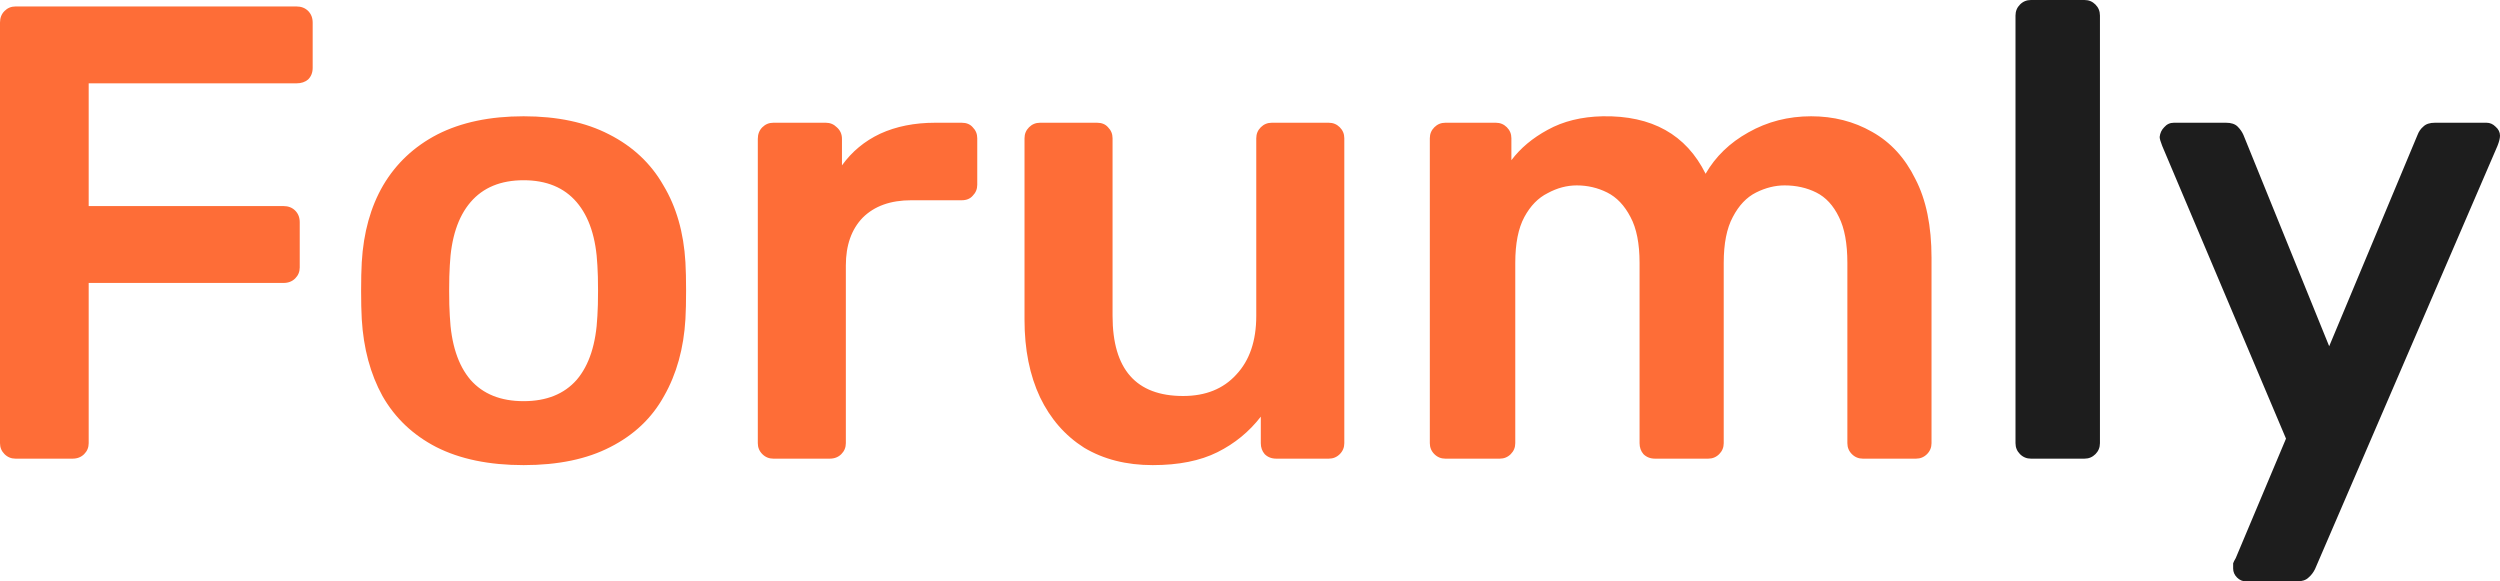 <svg width="387" height="90" viewBox="0 0 387 90" fill="none" xmlns="http://www.w3.org/2000/svg">
<path d="M2.405 71C1.737 71 1.169 70.767 0.701 70.3C0.234 69.833 0 69.267 0 68.6V3.5C0 2.767 0.234 2.167 0.701 1.7C1.169 1.233 1.737 1 2.405 1H45.897C46.632 1 47.233 1.233 47.7 1.7C48.168 2.167 48.402 2.767 48.402 3.5V10.5C48.402 11.233 48.168 11.833 47.7 12.3C47.233 12.7 46.632 12.9 45.897 12.9H13.729V31.9H43.892C44.627 31.9 45.228 32.133 45.696 32.6C46.164 33.067 46.398 33.667 46.398 34.4V41.4C46.398 42.067 46.164 42.633 45.696 43.1C45.228 43.567 44.627 43.8 43.892 43.8H13.729V68.6C13.729 69.267 13.495 69.833 13.027 70.3C12.56 70.767 11.959 71 11.224 71H2.405ZM81.053 72C75.708 72 71.199 71.067 67.524 69.2C63.917 67.333 61.144 64.7 59.207 61.3C57.336 57.9 56.267 53.933 56 49.4C55.933 48.2 55.9 46.733 55.9 45C55.9 43.267 55.933 41.8 56 40.6C56.267 36 57.37 32.033 59.307 28.7C61.311 25.3 64.117 22.667 67.725 20.8C71.399 18.933 75.842 18 81.053 18C86.264 18 90.673 18.933 94.281 20.8C97.955 22.667 100.761 25.3 102.698 28.7C104.702 32.033 105.838 36 106.105 40.6C106.172 41.8 106.206 43.267 106.206 45C106.206 46.733 106.172 48.2 106.105 49.4C105.838 53.933 104.736 57.9 102.798 61.3C100.928 64.7 98.155 67.333 94.481 69.2C90.873 71.067 86.397 72 81.053 72ZM81.053 62.1C84.593 62.1 87.332 61 89.27 58.8C91.207 56.533 92.276 53.233 92.477 48.9C92.543 47.9 92.577 46.6 92.577 45C92.577 43.4 92.543 42.1 92.477 41.1C92.276 36.833 91.207 33.567 89.27 31.3C87.332 29.033 84.593 27.9 81.053 27.9C77.512 27.9 74.773 29.033 72.835 31.3C70.898 33.567 69.829 36.833 69.629 41.1C69.562 42.1 69.528 43.4 69.528 45C69.528 46.6 69.562 47.9 69.629 48.9C69.829 53.233 70.898 56.533 72.835 58.8C74.773 61 77.512 62.1 81.053 62.1ZM119.714 71C119.046 71 118.478 70.767 118.01 70.3C117.542 69.833 117.309 69.267 117.309 68.6V21.5C117.309 20.767 117.542 20.167 118.01 19.7C118.478 19.233 119.046 19 119.714 19H127.831C128.499 19 129.067 19.233 129.534 19.7C130.069 20.167 130.336 20.767 130.336 21.5V25.6C131.872 23.467 133.843 21.833 136.248 20.7C138.72 19.567 141.559 19 144.766 19H148.874C149.609 19 150.177 19.233 150.578 19.7C151.046 20.167 151.279 20.733 151.279 21.4V28.6C151.279 29.267 151.046 29.833 150.578 30.3C150.177 30.767 149.609 31 148.874 31H141.058C137.852 31 135.346 31.9 133.543 33.7C131.806 35.5 130.937 37.967 130.937 41.1V68.6C130.937 69.267 130.703 69.833 130.236 70.3C129.768 70.767 129.167 71 128.432 71H119.714ZM178.437 72C174.361 72 170.821 71.1 167.814 69.3C164.875 67.433 162.603 64.833 161 61.5C159.397 58.1 158.595 54.1 158.595 49.5V21.4C158.595 20.733 158.829 20.167 159.296 19.7C159.764 19.233 160.332 19 161 19H169.818C170.553 19 171.121 19.233 171.522 19.7C171.99 20.167 172.224 20.733 172.224 21.4V48.9C172.224 57.167 175.864 61.3 183.146 61.3C186.62 61.3 189.36 60.2 191.364 58C193.435 55.8 194.47 52.767 194.47 48.9V21.4C194.47 20.733 194.704 20.167 195.172 19.7C195.639 19.233 196.207 19 196.875 19H205.694C206.362 19 206.93 19.233 207.398 19.7C207.865 20.167 208.099 20.733 208.099 21.4V68.6C208.099 69.267 207.865 69.833 207.398 70.3C206.93 70.767 206.362 71 205.694 71H197.577C196.842 71 196.241 70.767 195.773 70.3C195.372 69.833 195.172 69.267 195.172 68.6V64.5C193.368 66.833 191.13 68.667 188.458 70C185.785 71.333 182.445 72 178.437 72ZM223.742 71C223.074 71 222.506 70.767 222.038 70.3C221.57 69.833 221.337 69.267 221.337 68.6V21.4C221.337 20.733 221.57 20.167 222.038 19.7C222.506 19.233 223.074 19 223.742 19H231.558C232.226 19 232.794 19.233 233.262 19.7C233.729 20.167 233.963 20.733 233.963 21.4V24.8C235.366 22.933 237.237 21.367 239.575 20.1C241.98 18.767 244.819 18.067 248.093 18C255.709 17.867 261.02 20.833 264.026 26.9C265.563 24.233 267.768 22.1 270.64 20.5C273.58 18.833 276.82 18 280.361 18C283.835 18 286.975 18.8 289.781 20.4C292.653 22 294.891 24.433 296.495 27.7C298.165 30.9 299 34.967 299 39.9V68.6C299 69.267 298.766 69.833 298.299 70.3C297.831 70.767 297.263 71 296.595 71H288.378C287.71 71 287.142 70.767 286.674 70.3C286.206 69.833 285.973 69.267 285.973 68.6V40.7C285.973 37.7 285.538 35.333 284.67 33.6C283.801 31.8 282.632 30.533 281.162 29.8C279.693 29.067 278.056 28.7 276.252 28.7C274.782 28.7 273.313 29.067 271.843 29.8C270.373 30.533 269.171 31.8 268.235 33.6C267.3 35.333 266.832 37.7 266.832 40.7V68.6C266.832 69.267 266.598 69.833 266.131 70.3C265.663 70.767 265.095 71 264.427 71H256.21C255.475 71 254.874 70.767 254.406 70.3C254.005 69.833 253.805 69.267 253.805 68.6V40.7C253.805 37.7 253.337 35.333 252.402 33.6C251.467 31.8 250.264 30.533 248.794 29.8C247.325 29.067 245.755 28.7 244.084 28.7C242.548 28.7 241.045 29.1 239.575 29.9C238.105 30.633 236.903 31.867 235.967 33.6C235.032 35.333 234.564 37.7 234.564 40.7V68.6C234.564 69.267 234.331 69.833 233.863 70.3C233.395 70.767 232.827 71 232.159 71H223.742Z" fill="#FE6D37"/>
<path d="M314.395 71C313.73 71 313.164 70.767 312.698 70.3C312.233 69.833 312 69.267 312 68.6V2.4C312 1.733 312.233 1.167 312.698 0.7C313.164 0.233 313.73 0 314.395 0H322.676C323.342 0 323.907 0.233 324.373 0.7C324.838 1.167 325.071 1.733 325.071 2.4V68.6C325.071 69.267 324.838 69.833 324.373 70.3C323.907 70.767 323.342 71 322.676 71H314.395ZM347.687 90C347.154 90 346.689 89.8 346.29 89.4C345.891 89 345.691 88.533 345.691 88C345.691 87.733 345.691 87.467 345.691 87.2C345.758 87 345.891 86.733 346.09 86.4L353.873 67.9L334.715 22.6C334.449 21.933 334.316 21.467 334.316 21.2C334.383 20.6 334.615 20.1 335.015 19.7C335.414 19.233 335.913 19 336.511 19H344.593C345.392 19 345.99 19.2 346.389 19.6C346.789 20 347.088 20.433 347.288 20.9L360.558 53.6L374.228 20.9C374.428 20.367 374.727 19.933 375.126 19.6C375.525 19.2 376.124 19 376.922 19H384.905C385.437 19 385.902 19.2 386.302 19.6C386.767 20 387 20.467 387 21C387 21.4 386.867 21.933 386.601 22.6L358.363 88.1C358.097 88.633 357.764 89.067 357.365 89.4C356.966 89.8 356.368 90 355.569 90H347.687Z" fill="#1D1D1D"/>
</svg>
